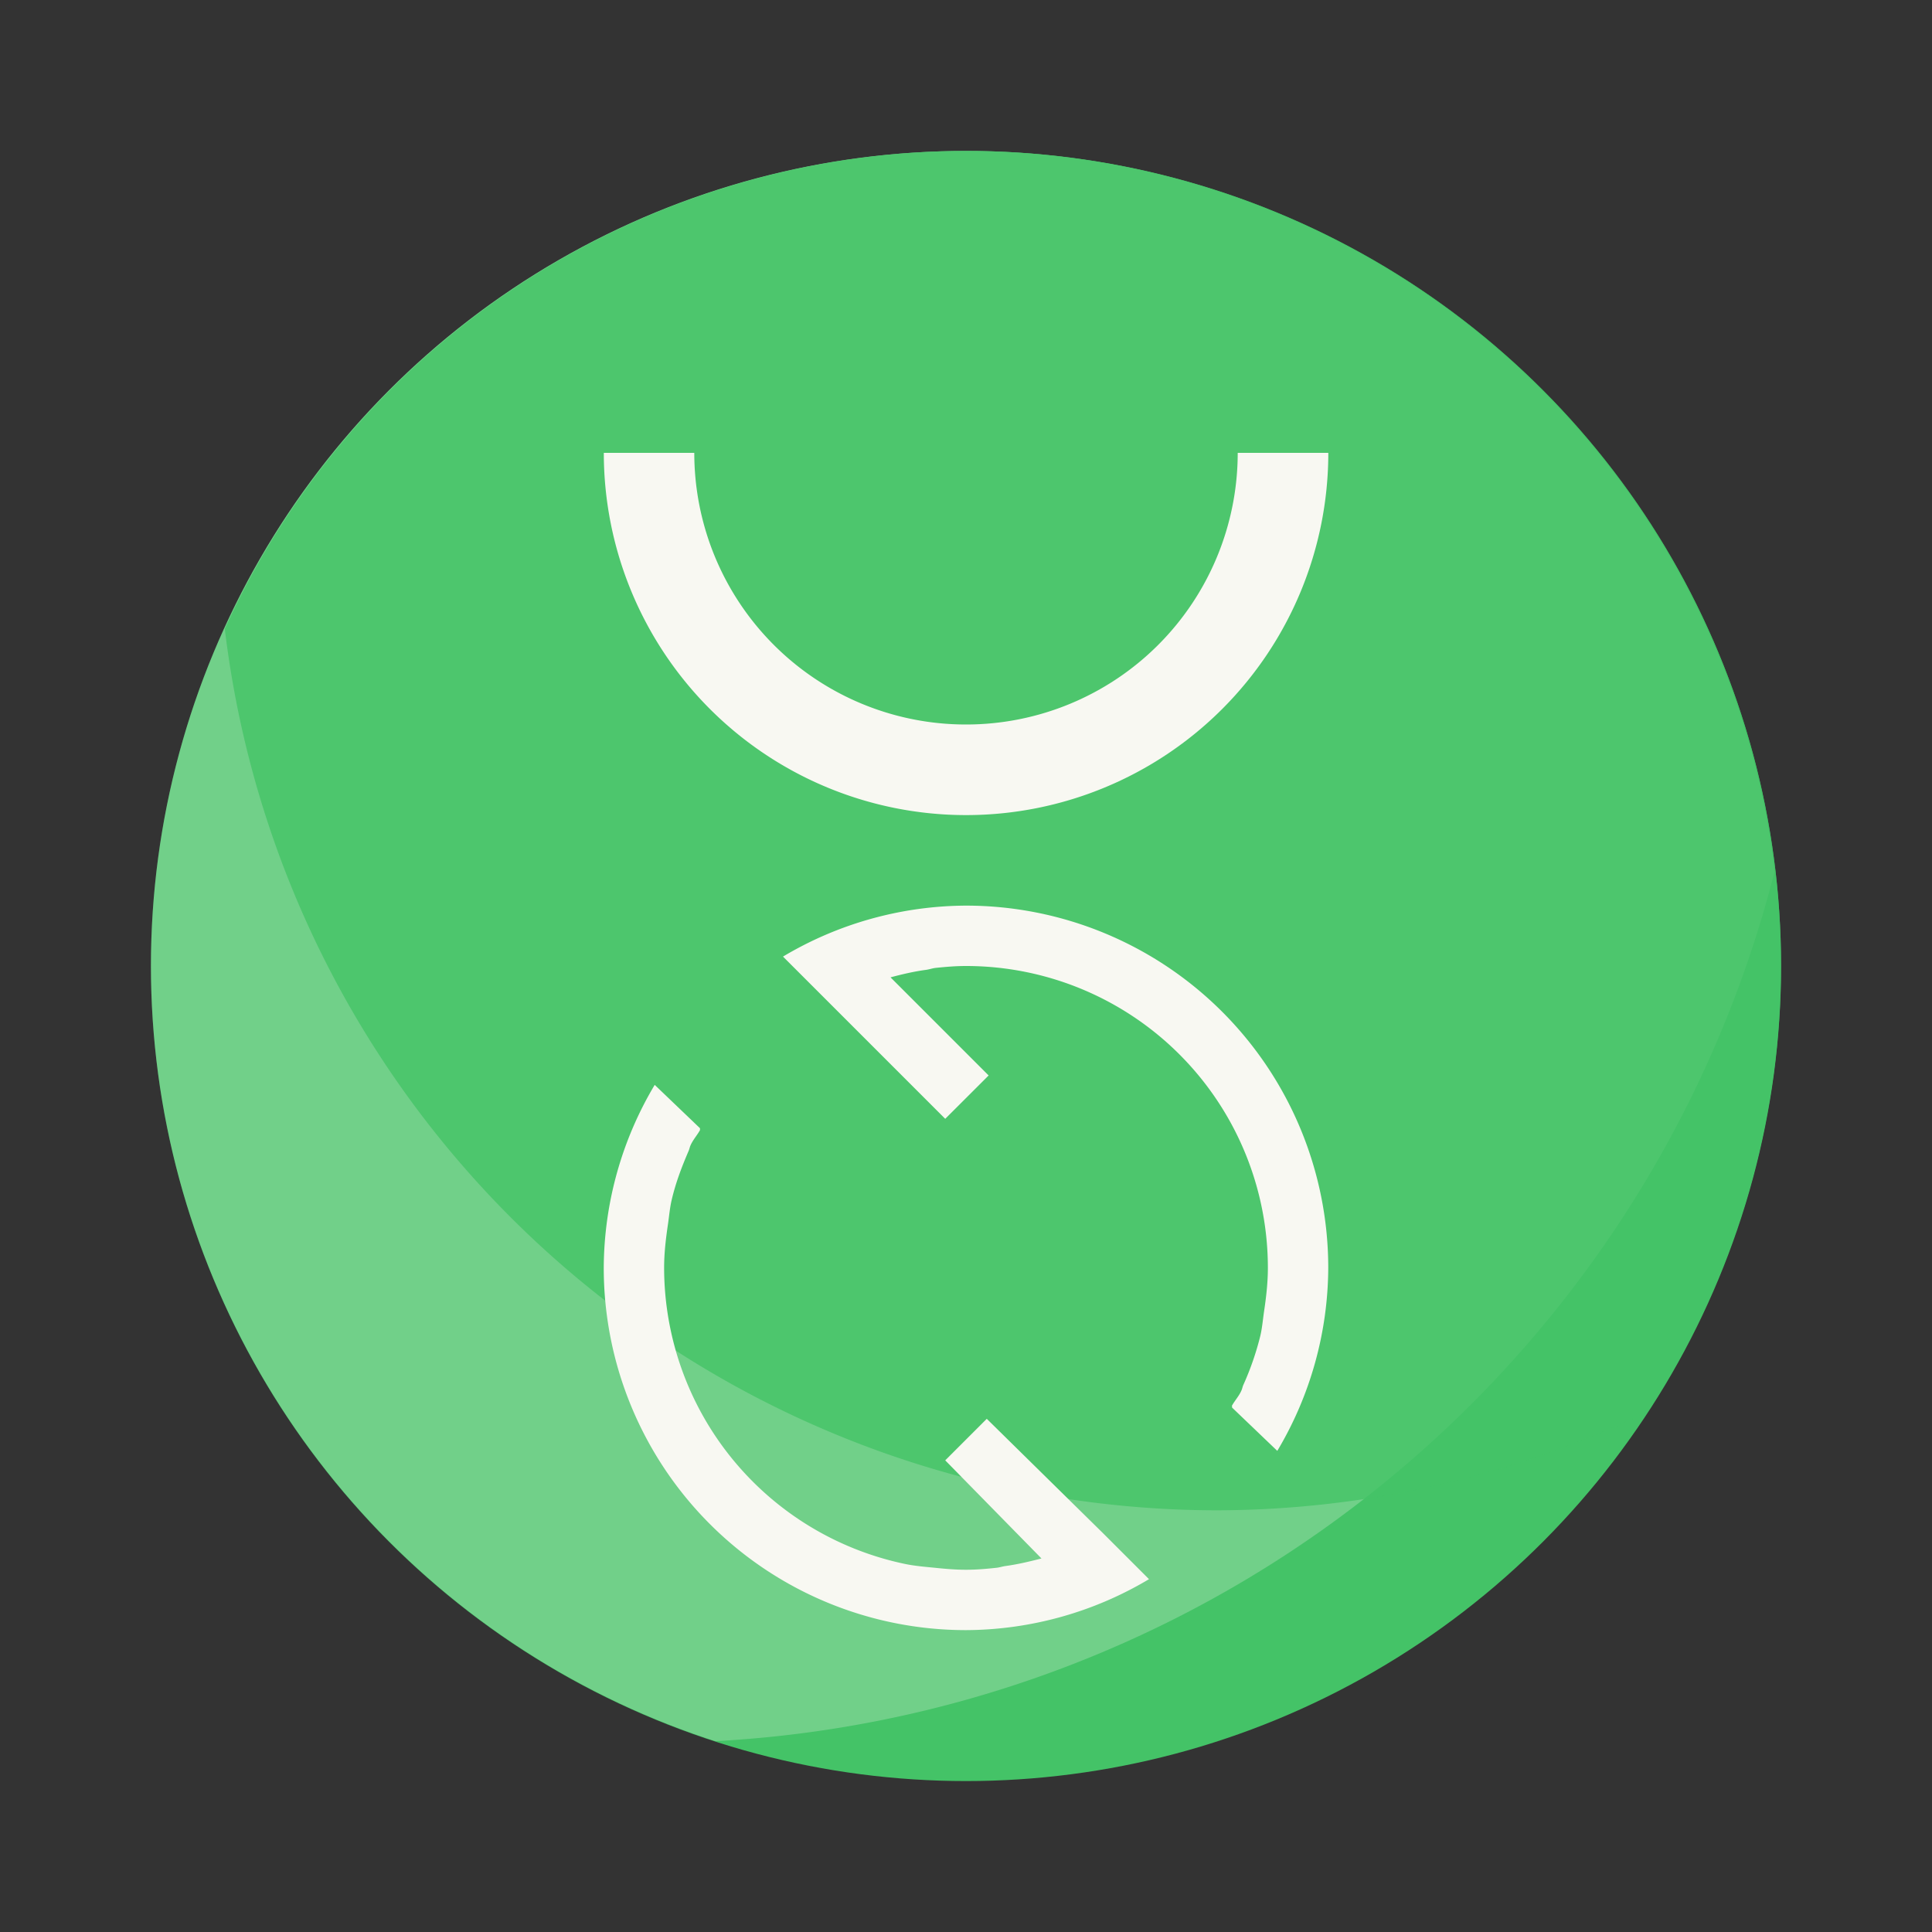 <?xml version="1.0" encoding="UTF-8" standalone="no"?>
<svg
   width="64"
   height="64"
   version="1.1"
   id="svg29331"
   sodipodi:docname="yast-update.svg"
   inkscape:version="1.2.2 (b0a8486541, 2022-12-01)"
   xmlns:inkscape="http://www.inkscape.org/namespaces/inkscape"
   xmlns:sodipodi="http://sodipodi.sourceforge.net/DTD/sodipodi-0.dtd"
   xmlns="http://www.w3.org/2000/svg"
   xmlns:svg="http://www.w3.org/2000/svg">
  <rect width="100%" height="100%" fill="#333333" stroke="none"/>
  <defs
     id="defs29335" />
  <sodipodi:namedview
     id="namedview29333"
     pagecolor="#505050"
     bordercolor="#eeeeee"
     borderopacity="1"
     inkscape:showpageshadow="0"
     inkscape:pageopacity="0"
     inkscape:pagecheckerboard="0"
     inkscape:deskcolor="#505050"
     showgrid="false"
     inkscape:zoom="15.921875"
     inkscape:cx="27.76055"
     inkscape:cy="32.031403"
     inkscape:window-width="1280"
     inkscape:window-height="1361"
     inkscape:window-x="0"
     inkscape:window-y="0"
     inkscape:window-maximized="0"
     inkscape:current-layer="svg29331" />
  <circle
     cx="32"
     cy="32"
     r="27"
     fill="#44c367"
     stroke-width="3.78"
     style="paint-order:stroke fill markers;fill:#44c367"
     id="circle29321" />
  <path
     d="M 32,5 A 27,27 0 0 0 5,32 27,27 0 0 0 23.699,57.678 38.322,38.322 0 0 0 58.785,28.875 27,27 0 0 0 32,5 Z"
     fill="#50fa7b"
     stroke-width="5.364"
     style="paint-order:stroke fill markers;fill:#f8f8f2;opacity:0.25"
     id="path29323" />
  <path
     d="m32 5a27 27 0 0 0-24.553 15.832 33.136 33.136 0 0 0 32.859 29.199 33.136 33.136 0 0 0 14.271-3.266 27 27 0 0 0 4.422-14.766 27 27 0 0 0-27-27z"
     fill="#44c367"
     opacity=".1"
     stroke-width="4.639"
     style="paint-order:stroke fill markers;fill:#44c367;opacity:0.8"
     id="path29325" />
  <path
     d="m20.002 15.001a12 12 0 0 0 12 12 12 12 0 0 0 12-12h-3.001a8.999 8.999 0 0 1-8.999 8.999 8.999 8.999 0 0 1-9.003-8.999z"
     fill="#f8f8f2"
     stroke-width="3.78"
     style="paint-order:stroke markers fill"
     id="path29327" />
  <path
     d="m32 30a11.92 11.92 0 0 0-6.062 1.688l5.374 5.374 1.438-1.436-3.25-3.25c0.39-0.104 0.78-0.196 1.188-0.25 0.104-0.016 0.206-0.052 0.312-0.064 0.336-0.034 0.654-0.062 1-0.062a10 10 0 0 1 10 10c0 0.486-0.056 0.972-0.126 1.438-0.04 0.272-0.062 0.548-0.124 0.812a9.474 9.474 0 0 1-0.562 1.626c-0.028 0.06-0.036 0.126-0.064 0.186-0.08 0.184-0.216 0.328-0.312 0.5-8e-3 0.016 0.01 0.046 0 0.064l1.5 1.436a11.92 11.92 0 0 0 1.688-6.062 12 12 0 0 0-12-12zm-10.312 5.938a11.92 11.92 0 0 0-1.688 6.062 12 12 0 0 0 12 12 11.92 11.92 0 0 0 6.062-1.688l-1.5-1.5-3.874-3.812-1.376 1.376 3.188 3.25c-0.39 0.1-0.78 0.194-1.188 0.25-0.104 0.014-0.206 0.05-0.312 0.06-0.336 0.036-0.654 0.064-1 0.064s-0.664-0.028-1-0.062-0.674-0.06-1-0.126a10.034 10.034 0 0 1-8-9.812c0-0.496 0.056-0.96 0.126-1.438 0.04-0.272 0.062-0.548 0.124-0.812 0.134-0.574 0.334-1.096 0.562-1.626 0.026-0.06 0.036-0.126 0.064-0.186 0.08-0.18 0.216-0.33 0.312-0.5v-0.064z"
     fill="#f8f8f2"
     id="path29329" />
</svg>
